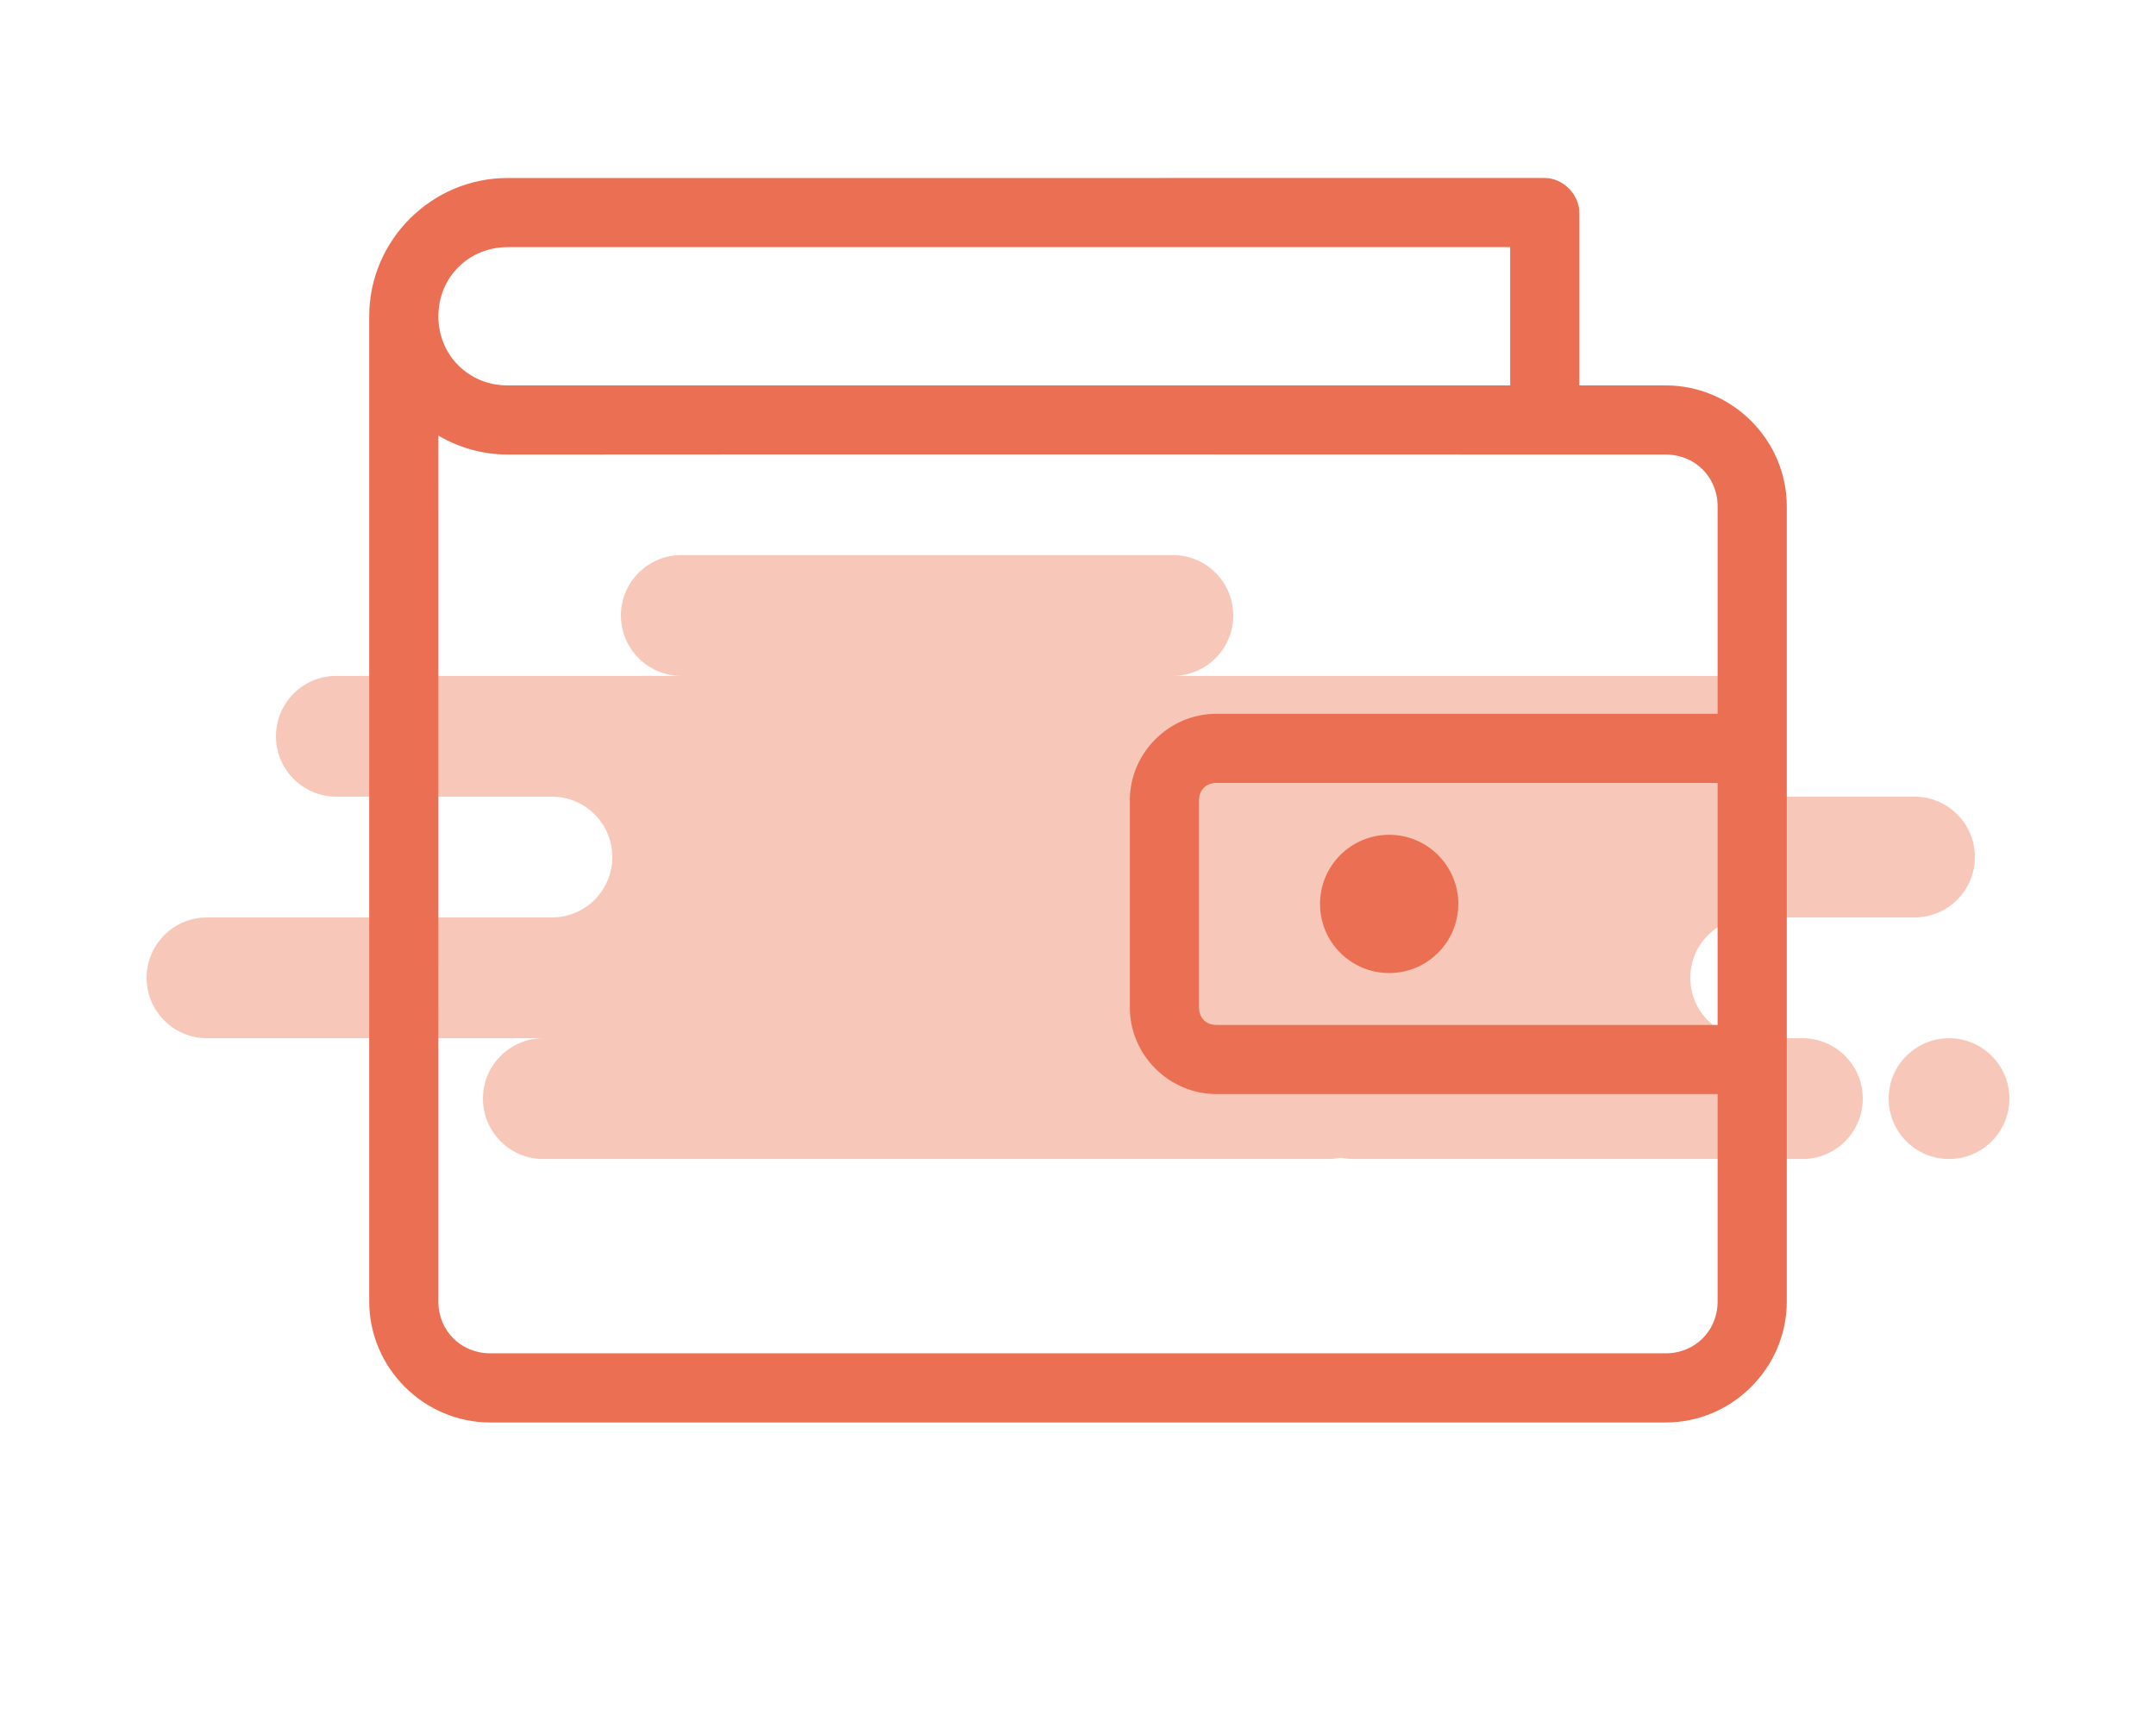 <svg width="327" height="263" viewBox="0 0 327 263" fill="none" xmlns="http://www.w3.org/2000/svg">
<path fill-rule="evenodd" clip-rule="evenodd" d="M82.404 175.816H201.432C202.106 175.816 202.762 175.743 203.394 175.605C204.026 175.743 204.683 175.816 205.356 175.816H273.372C278.429 175.816 282.528 171.714 282.528 166.654C282.528 161.595 278.429 157.493 273.372 157.493H265.524C260.468 157.493 256.368 153.392 256.368 148.332C256.368 143.273 260.468 139.171 265.524 139.171H290.376C295.433 139.171 299.532 135.07 299.532 130.01C299.532 124.951 295.433 120.849 290.376 120.849H261.6C266.657 120.849 270.756 116.748 270.756 111.688C270.756 106.629 266.657 102.527 261.6 102.527H177.888C182.945 102.527 187.044 98.426 187.044 93.366C187.044 88.307 182.945 84.205 177.888 84.205H103.332C98.276 84.205 94.176 88.307 94.176 93.366C94.176 98.426 98.276 102.527 103.332 102.527H51.012C45.956 102.527 41.856 106.629 41.856 111.688C41.856 116.748 45.956 120.849 51.012 120.849H83.712C88.769 120.849 92.868 124.951 92.868 130.01C92.868 135.07 88.769 139.171 83.712 139.171H31.392C26.336 139.171 22.236 143.273 22.236 148.332C22.236 153.392 26.336 157.493 31.392 157.493H82.404C77.348 157.493 73.248 161.595 73.248 166.654C73.248 171.714 77.348 175.816 82.404 175.816ZM295.609 175.815C300.666 175.815 304.765 171.714 304.765 166.654C304.765 161.595 300.666 157.493 295.609 157.493C290.552 157.493 286.453 161.595 286.453 166.654C286.453 171.714 290.552 175.815 295.609 175.815Z" fill="#F7C8B9"/>
<path d="M76.975 27.004C65.447 27.004 56 36.45 56 47.979V197.427C56 207.505 64.276 215.781 74.354 215.781H252.646C262.724 215.781 271 207.505 271 197.427V76.818C271 66.74 262.724 58.464 252.646 58.464H239.536V32.244C239.536 29.498 237.038 27 234.292 27L76.975 27.004ZM76.975 37.49H229.047V58.466H76.975C71.074 58.466 66.489 53.879 66.489 47.979C66.489 42.078 71.076 37.493 76.975 37.493V37.49ZM66.489 66.084C69.579 67.883 73.163 68.952 76.975 68.952C136.032 68.9 201.886 68.952 252.643 68.952C257.092 68.952 260.509 72.369 260.509 76.817V108.279H184.473C177.302 108.279 171.363 114.218 171.363 121.389V152.851C171.363 160.022 177.302 165.961 184.473 165.961H260.509V197.423C260.509 201.871 257.092 205.288 252.643 205.288H74.351C69.903 205.288 66.486 201.871 66.486 197.423L66.489 66.084ZM184.474 118.768H260.51V155.474H184.474C182.93 155.474 181.853 154.395 181.853 152.853V121.391C181.853 119.847 182.932 118.766 184.474 118.77V118.768ZM210.693 126.633C204.902 126.633 200.207 131.328 200.207 137.12C200.207 142.911 204.902 147.606 210.693 147.606C216.485 147.606 221.18 142.911 221.18 137.12C221.18 131.328 216.485 126.633 210.693 126.633Z" fill="#EB6F53"/>
</svg>

